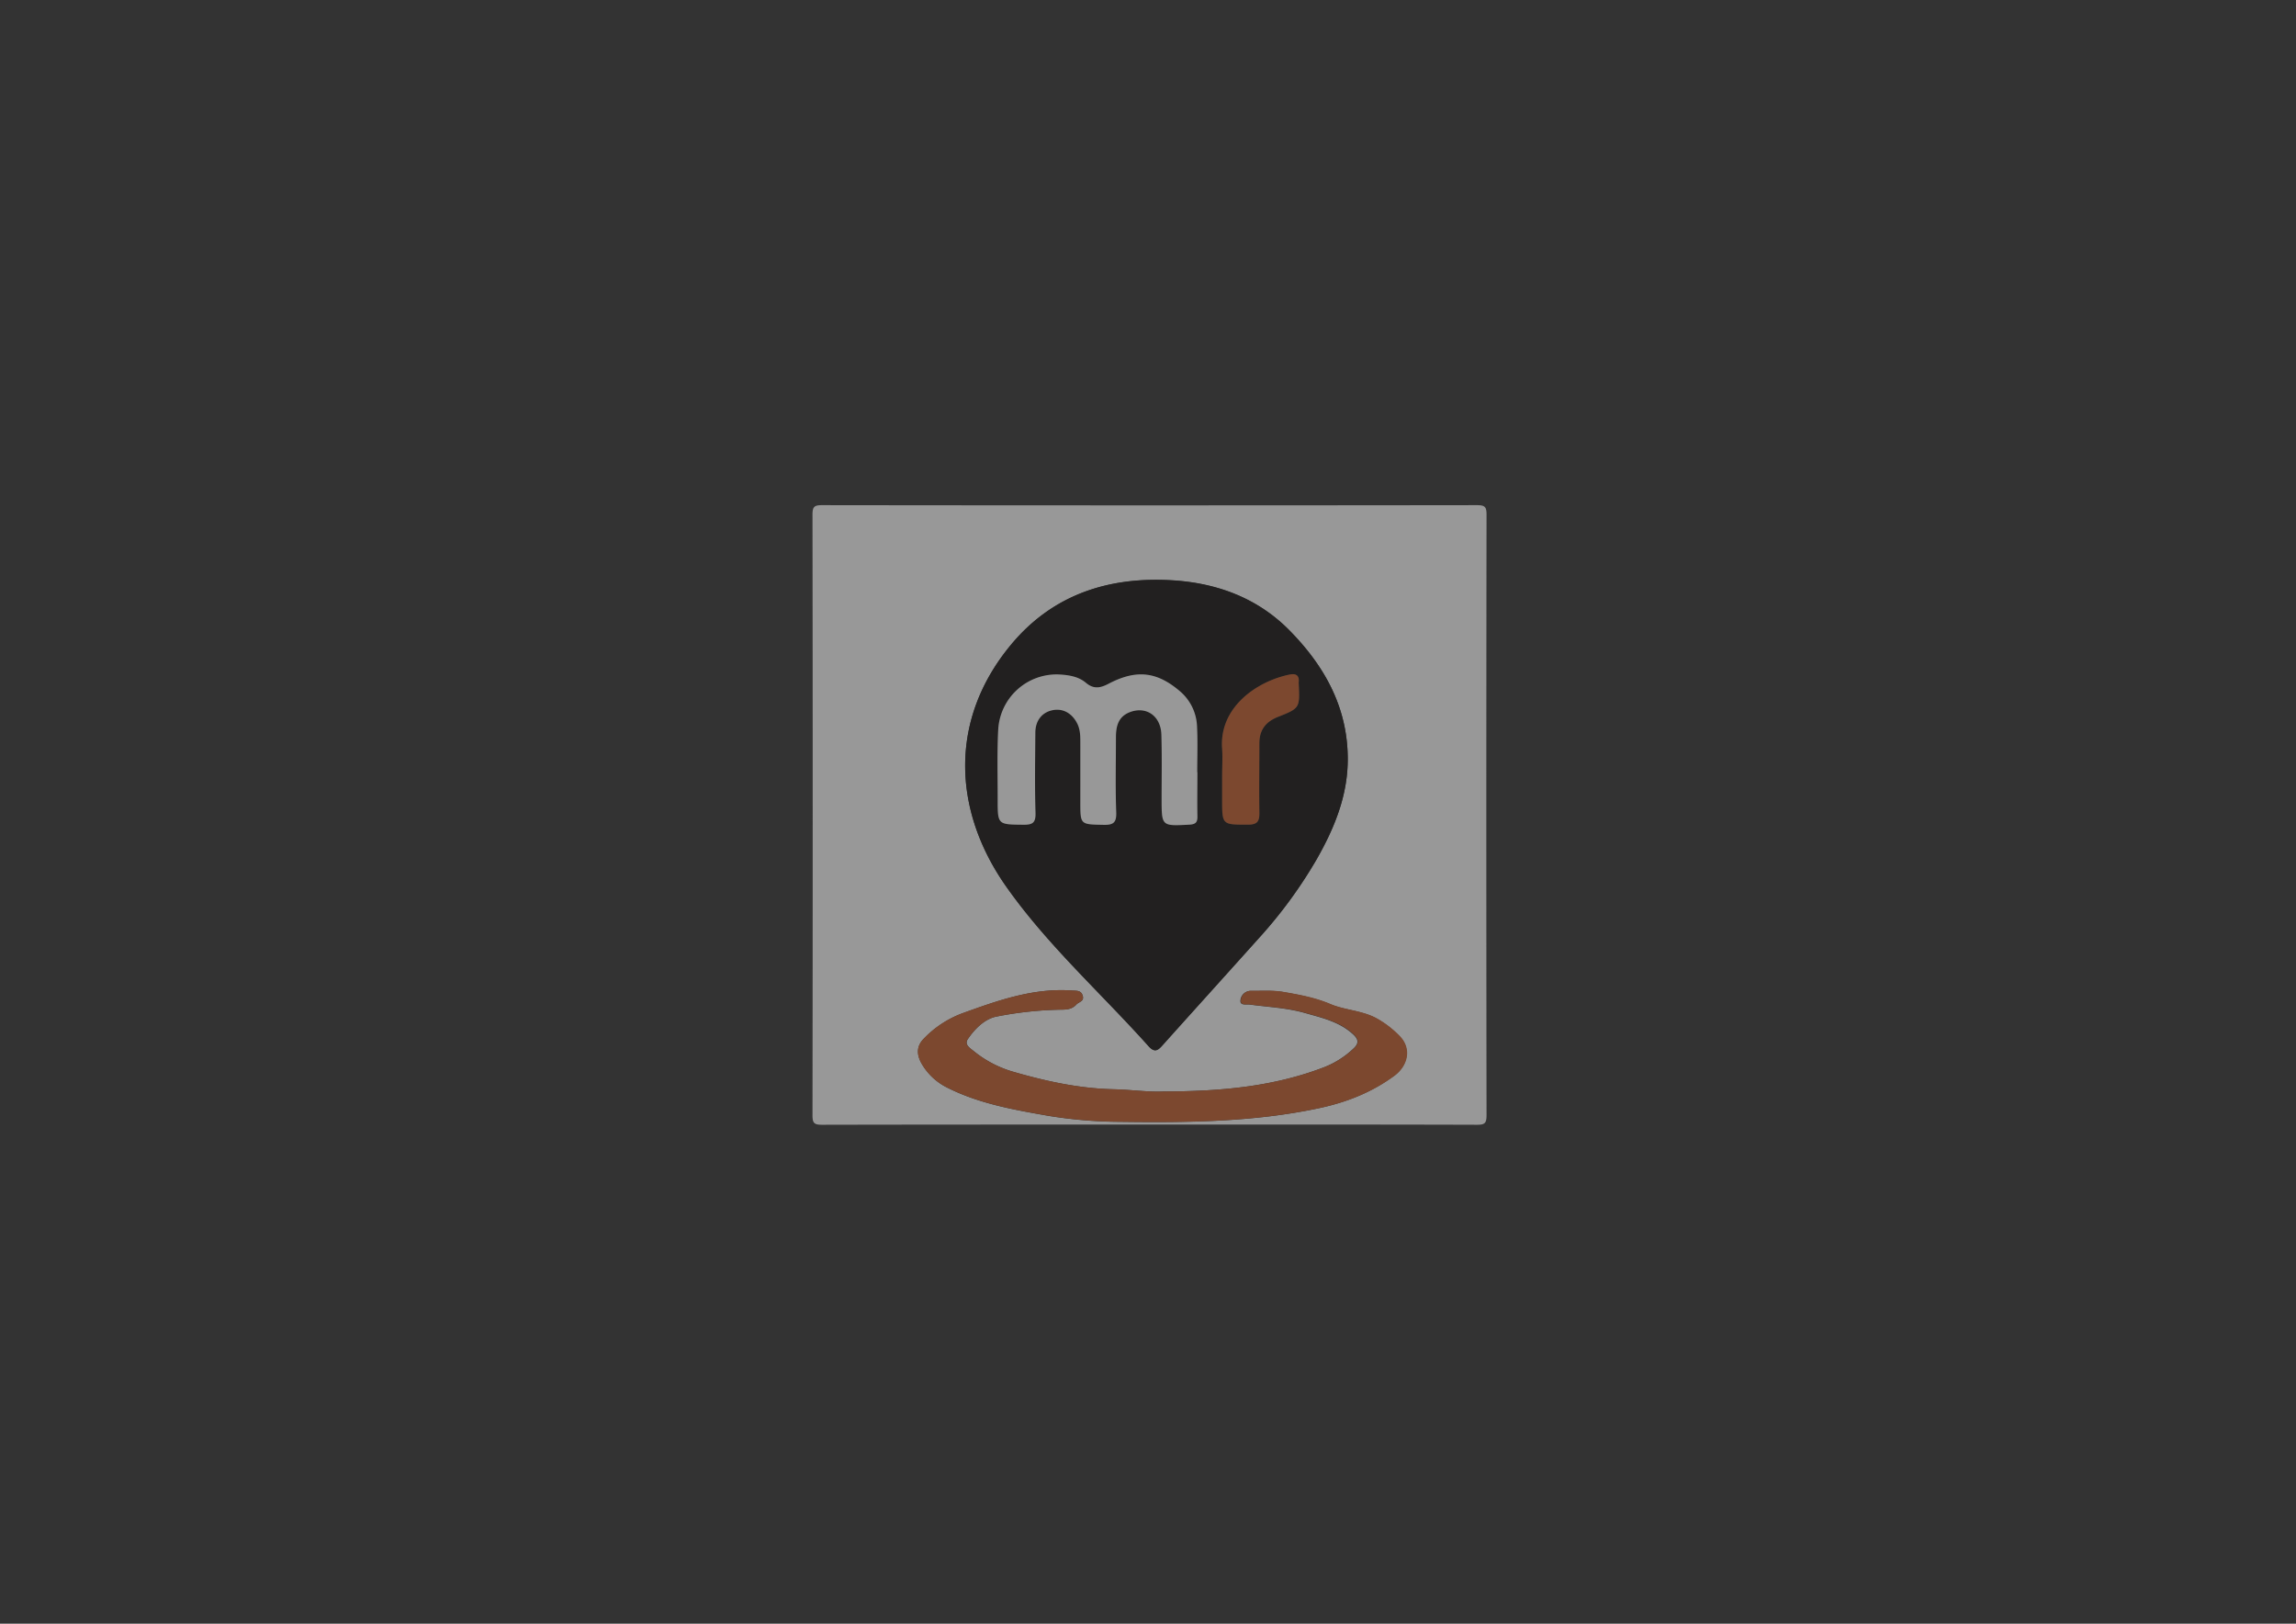 <svg id="Capa_1" data-name="Capa 1" xmlns="http://www.w3.org/2000/svg" viewBox="0 0 841.89 595.28"><rect x="0" y="0" width="841.89" height="595.28" fill="#333333" stroke="none"/><defs><style>.cls-1{opacity:0.5;}.cls-2{fill:#fdfdfd;}.cls-3{fill:#110e0d;}.cls-4{fill:#c65d2b;}</style></defs><title>Mesa de trabajo 1</title><g class="cls-1"><path class="cls-2" d="M421.5,412.28c-40,0-80,0-120,.08-3,0-3.59-.6-3.58-3.58q.16-110,0-220c0-3,.6-3.59,3.58-3.58q120,.15,240,0c3,0,3.59.6,3.58,3.58q-.16,110,0,220c0,3-.6,3.59-3.58,3.58C501.5,412.24,461.5,412.28,421.5,412.28Zm72.69-134.56c-.16-18.82-8.77-33.89-21.56-46.78-11.66-11.75-26.47-17.16-42.68-18.16-23.11-1.42-43.61,5-58.95,23.26-23.24,27.64-21.64,61.1-2.13,88.88,15.12,21.52,34.8,39.12,52.28,58.62,2.41,2.69,3.67,1.29,5.42-.66,11.65-13,23.42-26,35.08-39A169.11,169.11,0,0,0,482.82,315C489.39,303.44,494.33,291.36,494.19,277.72ZM426.61,400.15c-5.37.29-11.83-.66-18.33-.81-12.57-.28-24.73-2.94-36.72-6.41a40.88,40.88,0,0,1-14.51-7.59c-1.35-1.1-3.52-2.36-2.17-4.36,2.6-3.86,6.33-7.51,10.61-8.3a133.33,133.33,0,0,1,23.2-2.51c2.09,0,4.3,0,6-1.88.91-1,2.94-1.13,2.35-3.2s-2.19-1.83-3.95-1.95c-14.08-1-27,3.59-39.87,8.23a37.92,37.92,0,0,0-14.62,9.58c-2.75,2.87-2.36,6.08-.55,9.16a22.17,22.17,0,0,0,9.29,8.65c11.58,5.84,24.25,8.08,36.78,10.28a166.22,166.22,0,0,0,26.5,2.25c24.5.32,48.91.12,73-5,10-2.13,19.25-5.76,27.49-11.82,5.34-3.92,6.33-10.32,1.93-14.68a36,36,0,0,0-8.82-6.67c-5.27-2.7-11.26-2.82-16.51-5-5.6-2.37-11.41-3.42-17.23-4.44-3.89-.68-8-.35-12-.41a3.78,3.78,0,0,0-3.65,3.42c-.26,2.12,2.12,1.44,3.37,1.61,6.75.92,13.63,1.2,20.2,3.07,6.32,1.8,12.85,3.23,17.9,8,1.9,1.81,1.9,3.23,0,5a33.09,33.09,0,0,1-10.85,6.91C466.93,398.4,447.47,400.13,426.61,400.15Z"/><path class="cls-3" d="M494.19,277.72c.15,13.63-4.8,25.72-11.37,37.24a169.11,169.11,0,0,1-21.18,28.94c-11.66,13-23.42,26-35.08,39-1.75,2-3,3.36-5.42.66C403.67,364,384,346.44,368.87,324.92,349.36,297.15,347.75,263.69,371,236c15.34-18.24,35.84-24.68,58.95-23.26,16.21,1,31,6.41,42.68,18.16C485.42,243.84,494,258.9,494.19,277.72Zm-55.13,5.43H439c0-5.49.21-11-.06-16.48a17.76,17.76,0,0,0-6.16-13.11c-8.41-7.23-15.93-8.25-26.16-2.91-3.15,1.64-5.57,2.15-8.5-.34-2.74-2.33-6.34-2.86-9.84-3A21.44,21.44,0,0,0,366,267.58c-.44,8.47-.18,17-.19,25.47,0,9.36,0,9.21,9.4,9.31,3.35,0,4.57-.65,4.46-4.33-.29-9.81-.12-19.64-.06-29.46,0-4.26,2.3-7.23,5.95-8.12,3.91-1,7.42.84,9.41,4.78,1.1,2.17,1.13,4.52,1.15,6.83.07,7.33,0,14.65,0,22,0,8.34,0,8.15,8.51,8.34,3.66.08,4.77-.84,4.64-4.65-.33-9.15-.12-18.31-.1-27.47,0-3.82.71-7.35,4.75-9.05,6.14-2.6,11.72,1.08,11.92,8.15.23,7.82.08,15.65.08,23.48,0,10.09,0,10,10.06,9.48,2.39-.12,3.13-.81,3.06-3.18C439,293.81,439.06,288.48,439.06,283.16Zm9.07,1.36q0,4.24,0,8.47c0,9.54,0,9.37,9.52,9.37,3.44,0,4.19-1.28,4.13-4.38-.14-8.47,0-16.95,0-25.42,0-4.89,2.29-7.91,6.86-9.72,8-3.18,8-3.32,7.57-12.16a3.25,3.25,0,0,1,0-.5c.27-2.5-1-3.31-3.26-2.85-11.94,2.39-26,11.91-24.82,27.22C448.35,277.85,448.14,281.19,448.13,284.51Z"/><path class="cls-4" d="M426.61,400.15c20.87,0,40.32-1.75,59-8.91a33.09,33.09,0,0,0,10.85-6.91c1.86-1.74,1.86-3.17,0-5-5-4.79-11.58-6.22-17.9-8-6.58-1.88-13.45-2.16-20.2-3.07-1.25-.17-3.64.5-3.37-1.61a3.78,3.78,0,0,1,3.65-3.42c4,.05,8.06-.27,12,.41,5.82,1,11.63,2.06,17.23,4.44,5.25,2.23,11.25,2.34,16.51,5a36,36,0,0,1,8.82,6.67c4.4,4.36,3.4,10.76-1.93,14.68-8.24,6.06-17.48,9.69-27.49,11.82-24.13,5.13-48.54,5.32-73,5A166.22,166.22,0,0,1,384.1,409c-12.53-2.2-25.2-4.44-36.78-10.28A22.17,22.17,0,0,1,338,390.1c-1.81-3.07-2.2-6.29.55-9.16a37.92,37.92,0,0,1,14.62-9.58c12.88-4.64,25.79-9.21,39.87-8.23,1.76.12,3.35-.13,3.95,1.95s-1.44,2.19-2.35,3.2c-1.68,1.86-3.89,1.87-6,1.88a133.33,133.33,0,0,0-23.2,2.51c-4.28.79-8,4.44-10.61,8.3-1.35,2,.82,3.26,2.17,4.36a40.88,40.88,0,0,0,14.51,7.59c12,3.47,24.16,6.13,36.72,6.41C414.77,399.48,421.23,400.44,426.61,400.15Z"/><path class="cls-2" d="M439.06,283.16c0,5.33-.11,10.66,0,16,.07,2.37-.67,3.06-3.06,3.18-10.06.51-10.05.6-10.06-9.48,0-7.83.14-15.66-.08-23.48-.2-7.07-5.78-10.74-11.92-8.15-4,1.71-4.74,5.23-4.75,9.05,0,9.16-.23,18.32.1,27.47.14,3.81-1,4.73-4.64,4.65-8.52-.19-8.51,0-8.51-8.34,0-7.33,0-14.65,0-22,0-2.32-.05-4.67-1.15-6.83-2-3.94-5.5-5.74-9.41-4.78-3.65.89-5.92,3.87-5.95,8.12-.06,9.82-.23,19.65.06,29.46.11,3.68-1.12,4.36-4.46,4.33-9.4-.1-9.42,0-9.4-9.31,0-8.49-.25-17,.19-25.47a21.44,21.44,0,0,1,22.25-20.31c3.5.19,7.1.71,9.84,3,2.93,2.49,5.35,2,8.5.34,10.23-5.33,17.75-4.32,26.16,2.91a17.76,17.76,0,0,1,6.16,13.11c.27,5.48.06,11,.06,16.48Z"/><path class="cls-4" d="M448.13,284.51c0-3.32.22-6.66,0-10-1.18-15.3,12.88-24.83,24.82-27.22,2.3-.46,3.53.35,3.26,2.85a3.25,3.25,0,0,0,0,.5c.42,8.84.47,9-7.57,12.16-4.58,1.81-6.87,4.83-6.86,9.72,0,8.47-.12,17,0,25.42.05,3.1-.69,4.38-4.13,4.38-9.53,0-9.53.16-9.52-9.37Q448.13,288.75,448.13,284.51Z"/></g></svg>